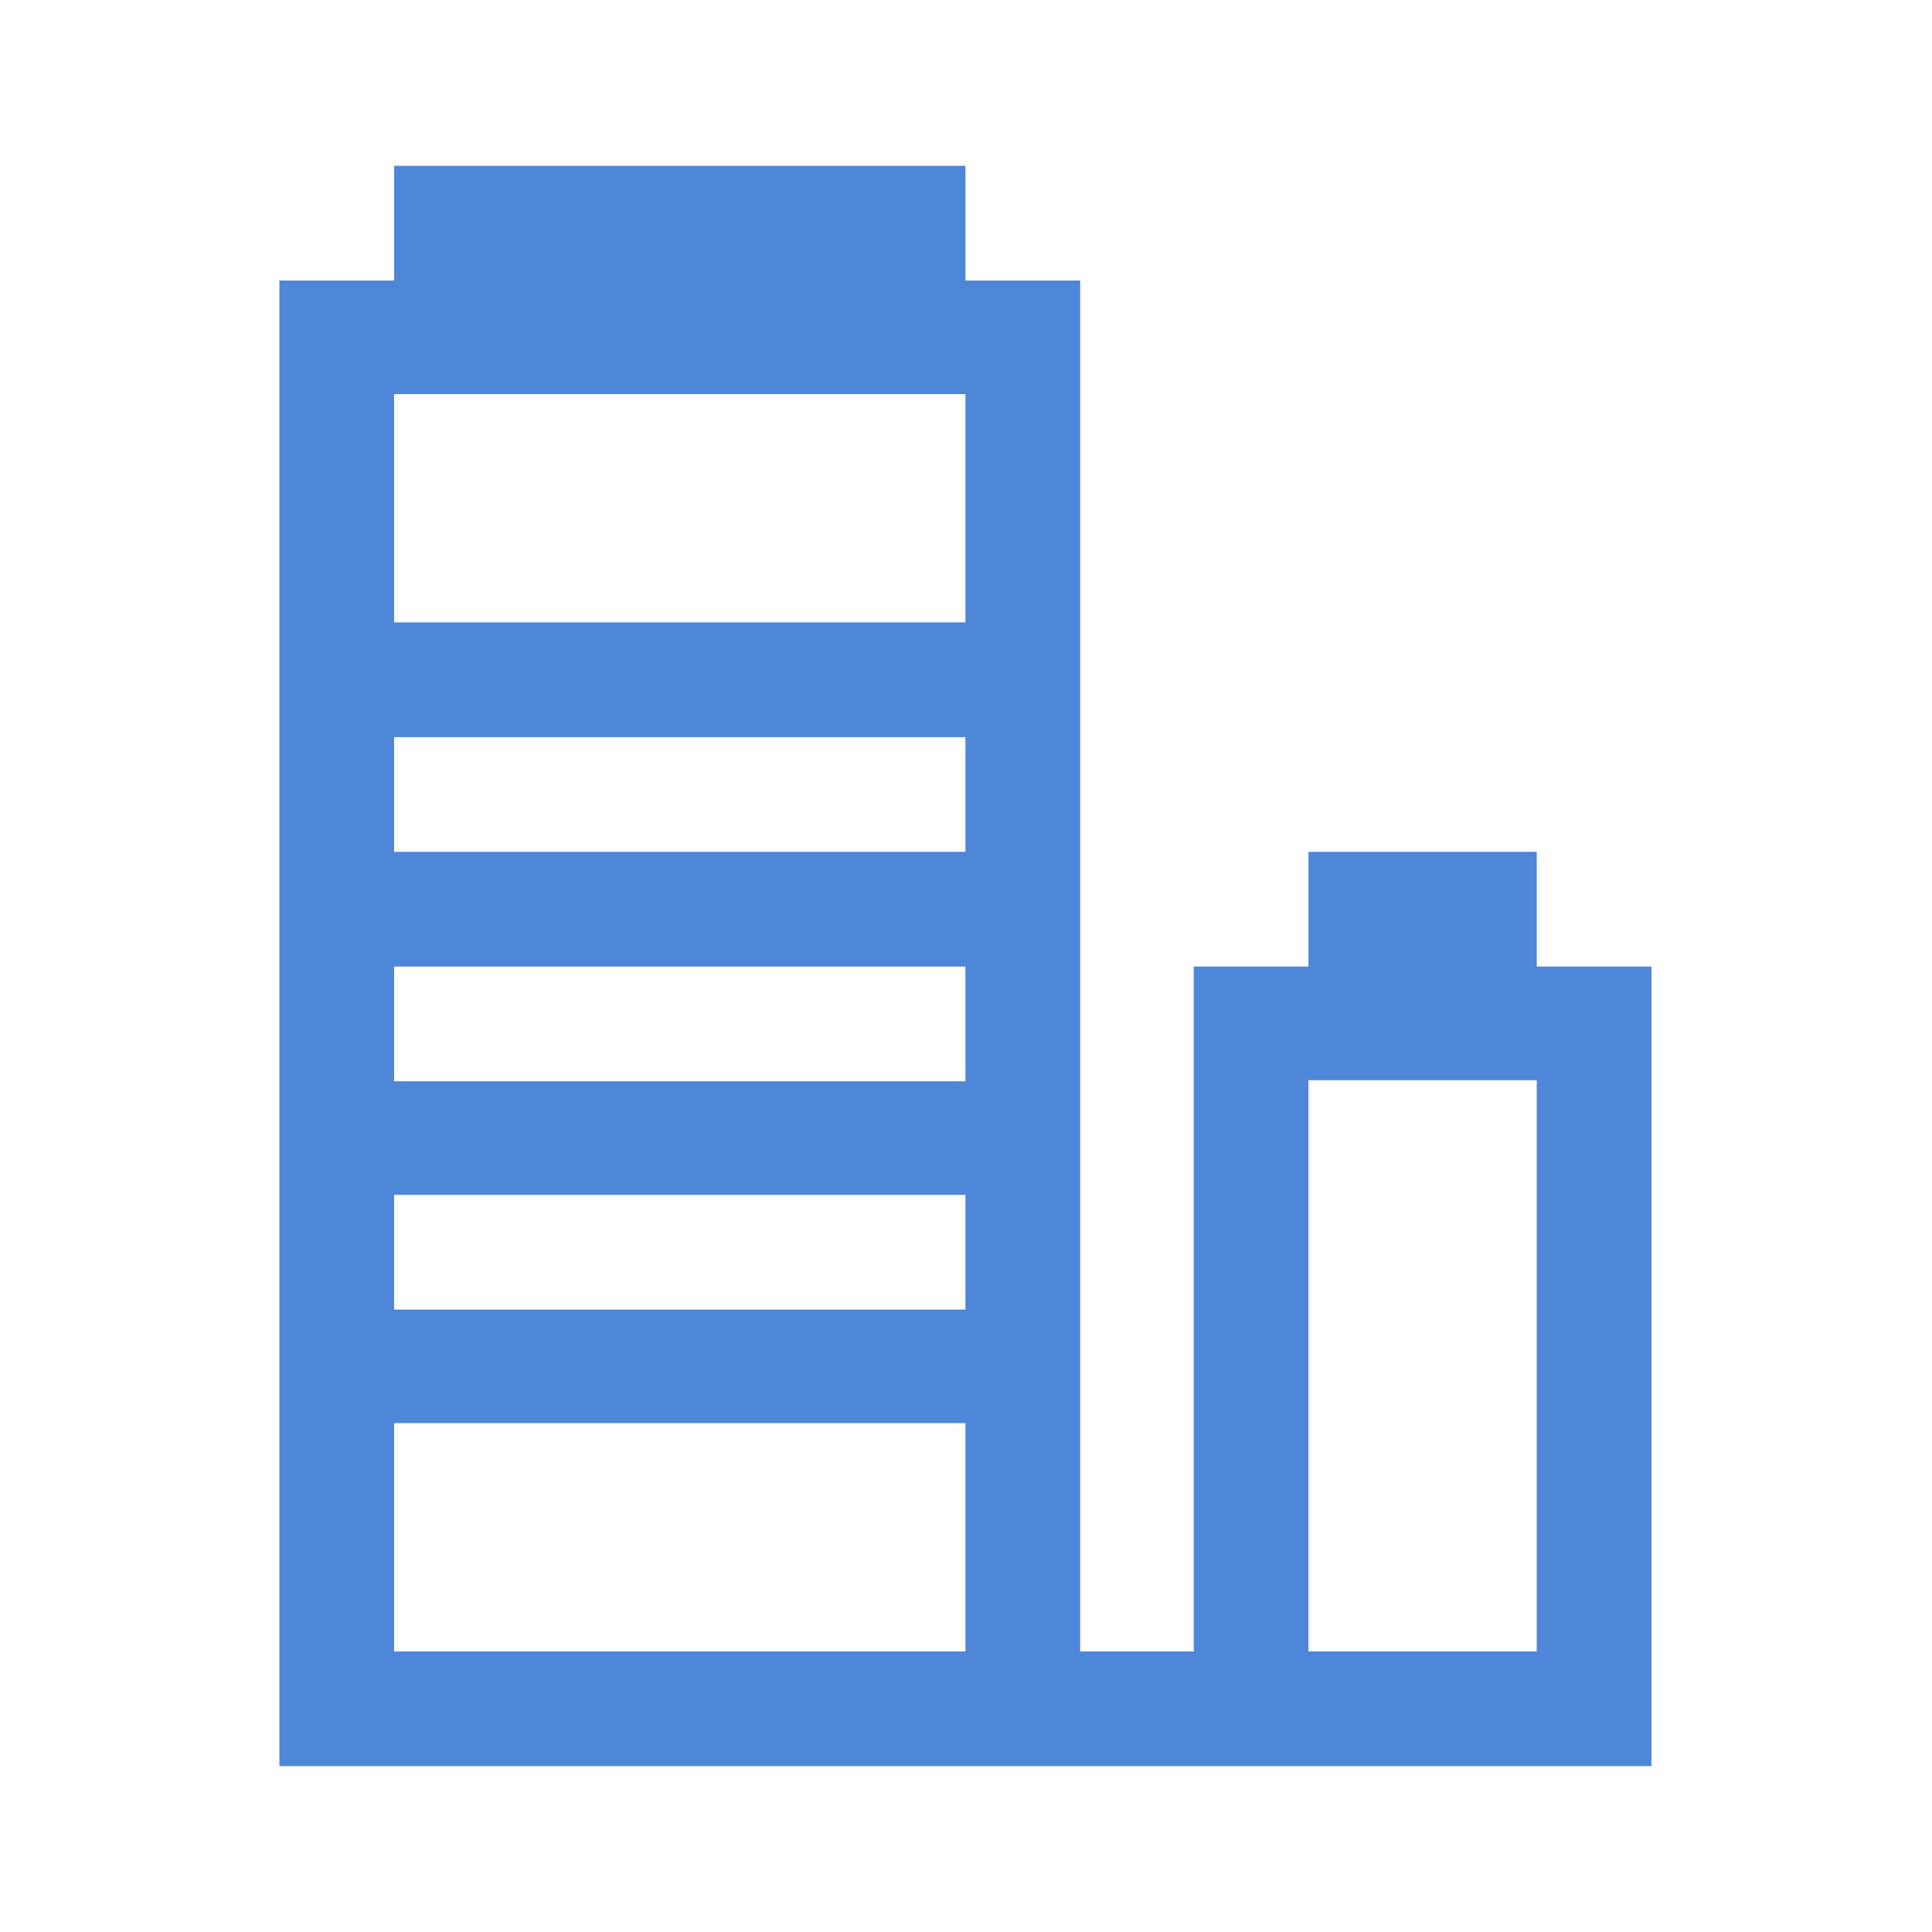 <?xml version="1.0" encoding="utf-8"?>
<!-- Generator: Adobe Illustrator 19.0.0, SVG Export Plug-In . SVG Version: 6.00 Build 0)  -->
<svg version="1.1" id="图层_1" xmlns="http://www.w3.org/2000/svg" xmlns:xlink="http://www.w3.org/1999/xlink" x="0px" y="0px"
	 viewBox="-212 335.8 170.1 170.1" style="enable-background:new -212 335.8 170.1 170.1;" xml:space="preserve">
<style type="text/css">
	.st0{fill:#4E86D8;}
</style>
<path class="st0" d="M-76.7,420.9v-10.1h-20.1v10.1h-10.1v60.3h-10V360.5H-127v-10.1h-50.3v10.1h-10.1v130.8h120.8v-70.4H-76.7z
	 M-127,481.2h-50.3v-20.1h50.3V481.2z M-127,451.1h-50.3V441h50.3V451.1z M-127,431h-50.3v-10.1h50.3V431z M-127,410.8h-50.3v-10.1
	h50.3V410.8z M-127,390.6h-50.3v-20.1h50.3V390.6z M-76.7,481.2h-20.1v-50.3h20.1V481.2z"/>
</svg>
